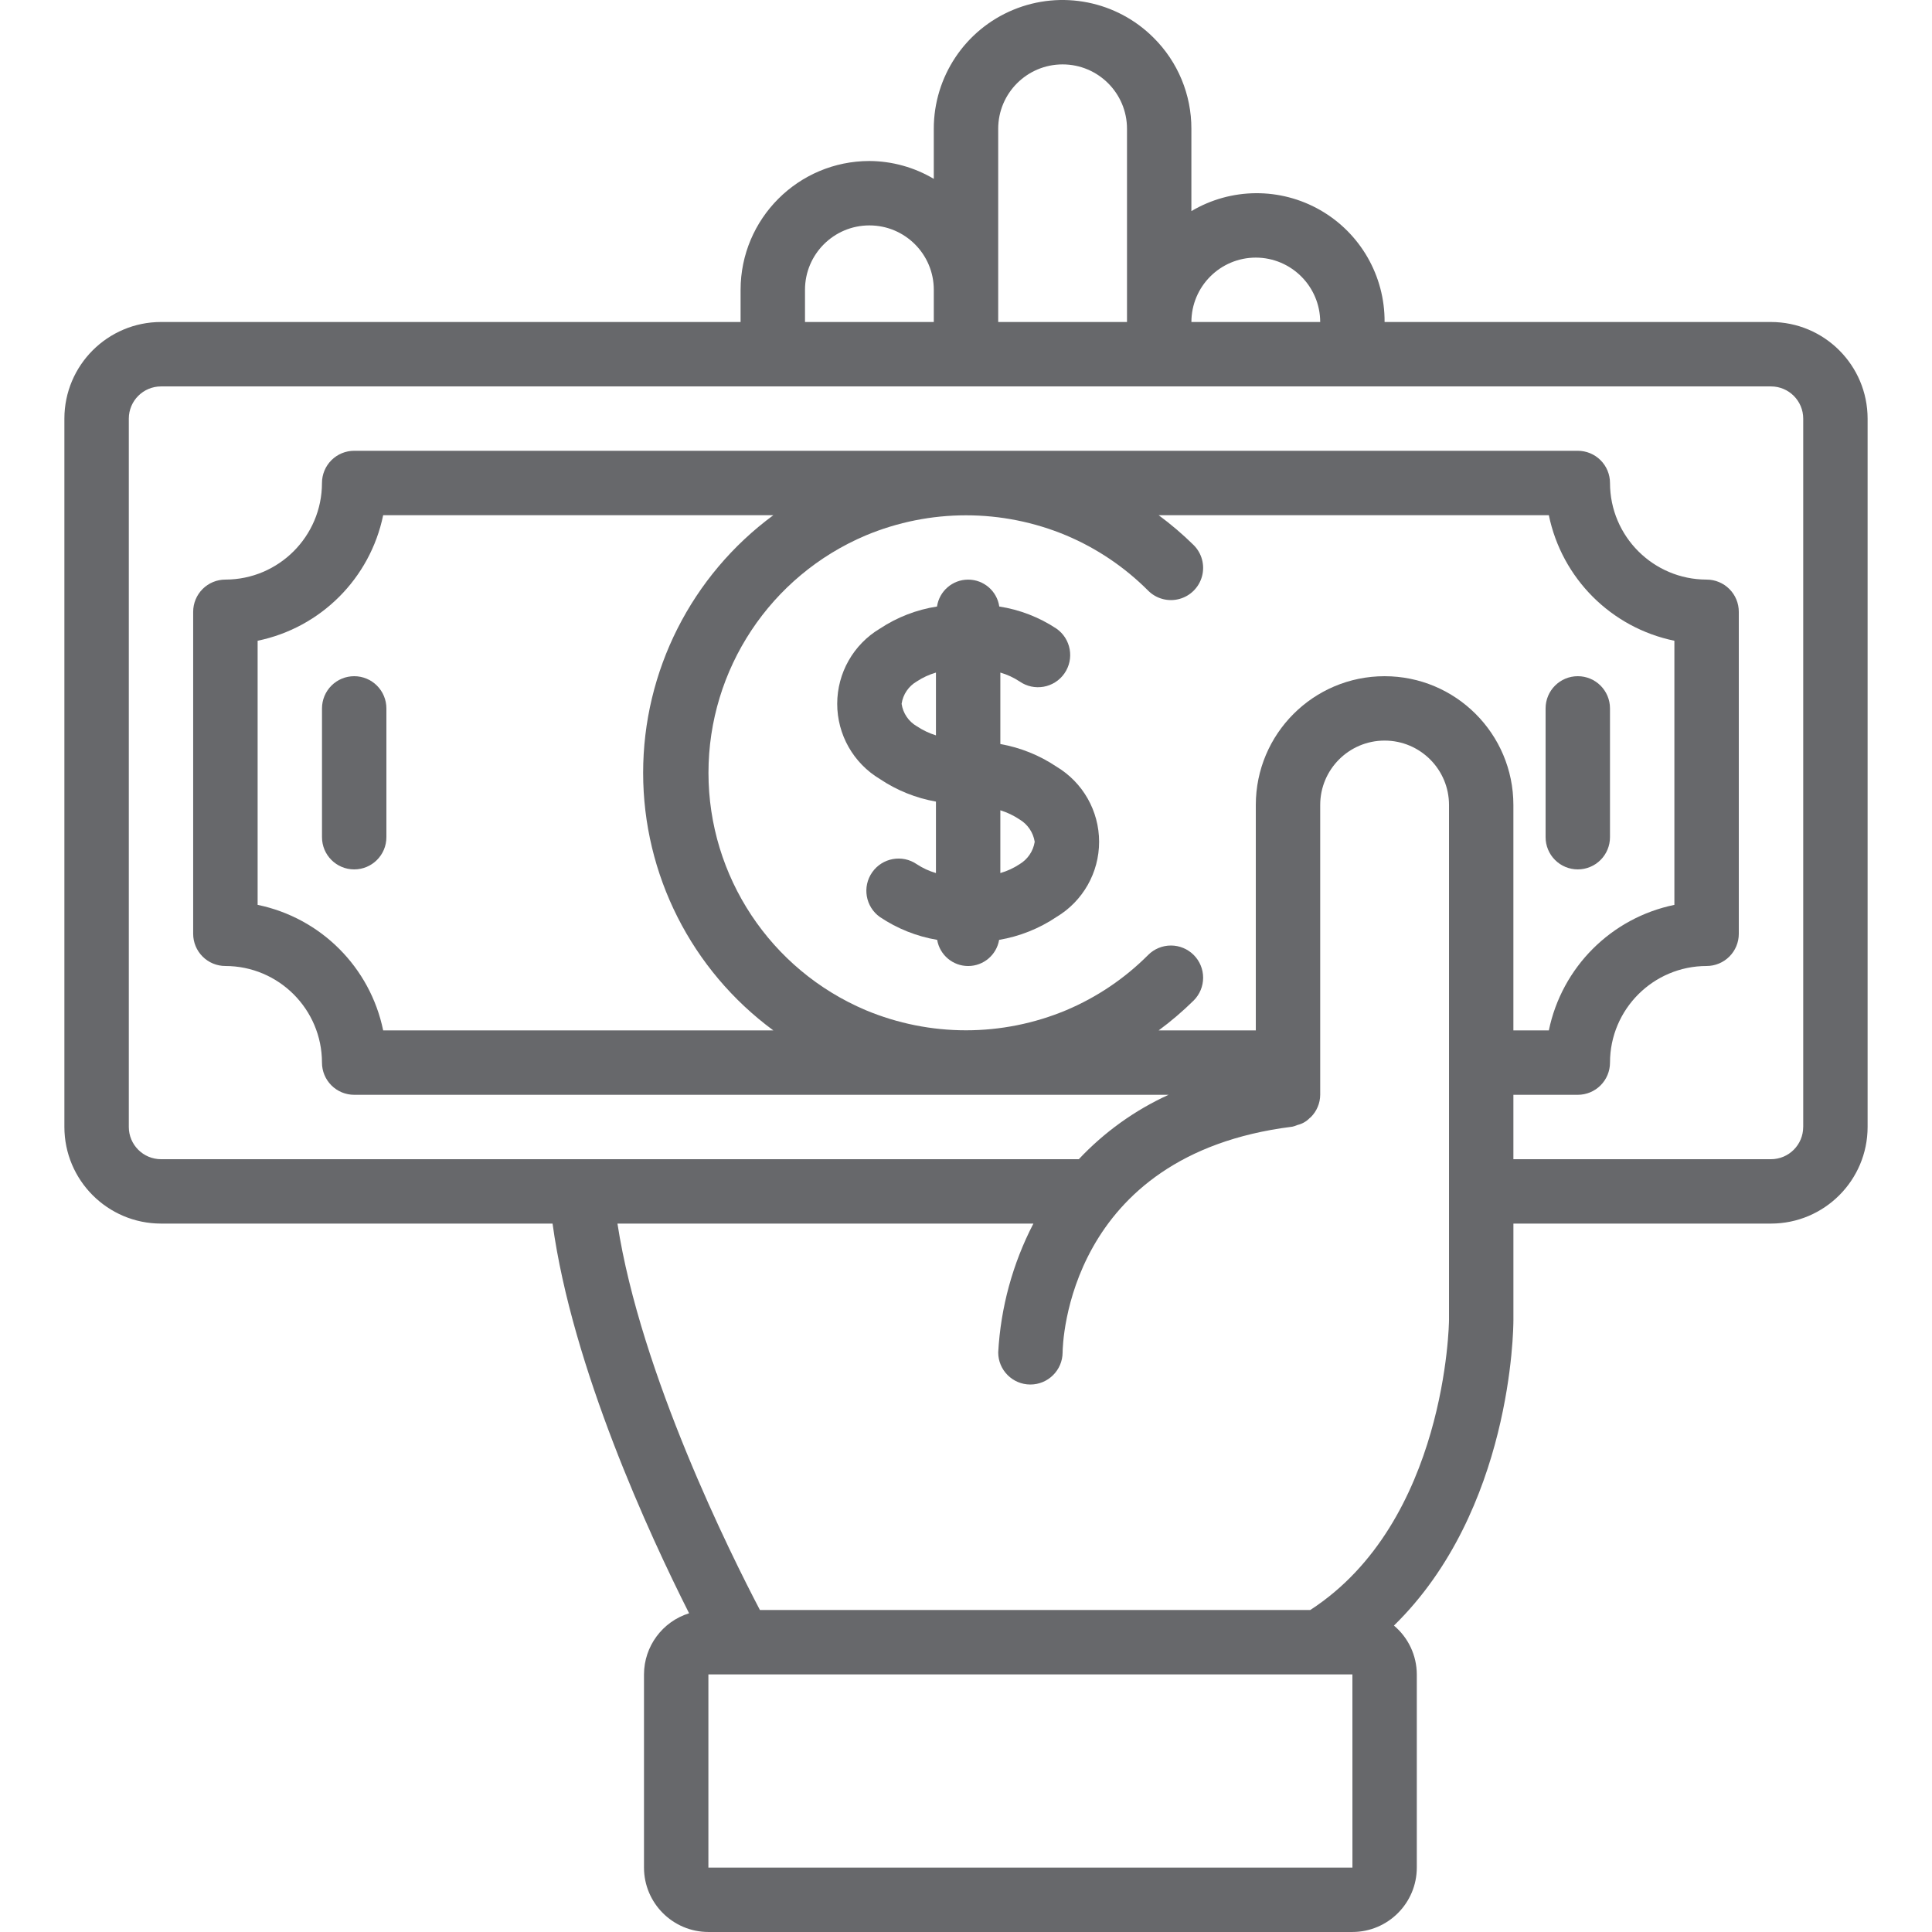 <?xml version="1.0" encoding="UTF-8"?>
<svg enable-background="new 0 0 512.001 512.001" fill="#67686b" version="1.1" viewBox="0 0 512.001 512.001" xml:space="preserve" xmlns="http://www.w3.org/2000/svg">
			<path d="m469.33 85.334h-102.4c0.085-12.226-6.42-23.55-17.024-29.636s-23.663-5.99-34.176 0.25v-21.814c0.022-9.056-3.582-17.744-10.008-24.125-9.756-9.769-24.438-12.695-37.194-7.413s-21.071 17.731-21.064 31.538v13.266c-5.167-3.068-11.058-4.701-17.067-4.732-18.843 0.02-34.113 15.29-34.133 34.133v8.533h-153.6c-14.132 0.015-25.585 11.468-25.6 25.6v187.73c0.015 14.132 11.468 25.585 25.6 25.6h103.77c5.244 38.252 25.712 82.535 36.184 103.27-7.09 2.215-11.927 8.769-11.953 16.197v51.2c0.011 9.421 7.645 17.056 17.067 17.067h170.67c9.421-0.011 17.056-7.645 17.067-17.067v-51.2c-0.017-4.992-2.234-9.724-6.059-12.932 31.24-30.546 31.659-78.623 31.659-80.934v-25.6h68.267c14.132-0.015 25.585-11.468 25.6-25.6v-187.73c-0.018-14.132-11.47-25.584-25.602-25.6zm-136.53-17.066c9.418 0.018 17.049 7.648 17.067 17.067h-34.133c0.01-9.422 7.644-17.056 17.066-17.067zm-68.267-34.134c0-9.426 7.641-17.067 17.067-17.067s17.067 7.641 17.067 17.067v51.2h-34.133v-51.2zm-51.2 42.667c0-9.426 7.641-17.067 17.067-17.067s17.067 7.641 17.067 17.067v8.533h-34.133v-8.533zm-25.6 418.13v-51.2h170.67l8e-3 51.2h-170.68zm196.27-145.08c0 0.542-0.671 53.424-36.765 76.813h-145.85c-7.559-14.407-31.626-62.51-37.755-102.4h110.23c-5.492 10.588-8.671 22.223-9.326 34.133 2e-3 4.696 3.804 8.505 8.5 8.516h0.033c4.689-0.011 8.495-3.794 8.533-8.483 0.017-2.133 1.117-52.375 60.792-59.833 0.509-0.11 1.006-0.268 1.485-0.472 1.229-0.291 2.347-0.933 3.22-1.846 0.084-0.08 0.188-0.13 0.269-0.213 1.586-1.57 2.485-3.704 2.501-5.935v-76.8c0-9.426 7.641-17.067 17.067-17.067s17.067 7.641 17.067 17.067v136.52zm-17.067-170.65c-18.851 0-34.133 15.282-34.133 34.133v59.733h-25.743c3.279-2.419 6.382-5.069 9.284-7.929 1.601-1.6 2.5-3.77 2.5-6.033s-0.899-4.433-2.5-6.033c-1.6-1.601-3.77-2.5-6.033-2.5s-4.433 0.899-6.033 2.5c-6.22 6.239-13.592 11.21-21.708 14.638-16.998 7.108-36.135 7.108-53.133 0-25.267-10.695-41.684-35.471-41.684-62.908 0-27.438 16.416-52.213 41.684-62.908 16.998-7.108 36.135-7.108 53.133 0 8.116 3.427 15.489 8.398 21.708 14.638 2.156 2.155 5.297 2.997 8.242 2.208 2.944-0.789 5.244-3.089 6.033-6.033s-0.053-6.086-2.208-8.242c-2.902-2.86-6.005-5.51-9.284-7.929h103.4c3.45 16.74 16.531 29.82 33.271 33.271v69.992c-16.74 3.45-29.82 16.531-33.271 33.271h-9.396v-59.733c-1e-3 -18.854-15.283-34.136-34.134-34.136zm-161.99 93.867h-103.4c-3.45-16.74-16.531-29.82-33.271-33.271v-69.992c16.74-3.45 29.82-16.531 33.271-33.271h103.4c-21.698 15.979-34.507 41.321-34.507 68.267 0 26.947 12.81 52.288 34.507 68.267zm272.92 25.6c-5e-3 4.711-3.823 8.529-8.533 8.533h-68.267v-17.067h17.067c2.263 1e-3 4.434-0.898 6.035-2.499 1.6-1.6 2.499-3.771 2.499-6.035 0.015-14.132 11.468-25.585 25.6-25.6 2.263 1e-3 4.434-0.898 6.035-2.499 1.6-1.6 2.499-3.771 2.499-6.035v-85.333c1e-3 -2.263-0.898-4.434-2.499-6.035-1.6-1.6-3.771-2.499-6.035-2.499-14.132-0.015-25.585-11.468-25.6-25.6 1e-3 -2.263-0.898-4.434-2.499-6.035-1.6-1.6-3.771-2.499-6.035-2.499h-324.27c-2.263-1e-3 -4.434 0.898-6.035 2.499-1.6 1.6-2.499 3.771-2.499 6.035-0.015 14.132-11.468 25.585-25.6 25.6-2.263-1e-3 -4.434 0.898-6.035 2.499-1.6 1.6-2.499 3.771-2.499 6.035v85.333c-1e-3 2.263 0.898 4.434 2.499 6.035 1.6 1.6 3.771 2.499 6.035 2.499 14.132 0.015 25.585 11.468 25.6 25.6-1e-3 2.263 0.898 4.434 2.499 6.035 1.6 1.6 3.771 2.499 6.035 2.499h215.82c-8.96 4.092-17.037 9.888-23.781 17.067h-243.23c-4.711-5e-3 -8.529-3.822-8.533-8.533v-187.73c5e-3 -4.711 3.822-8.529 8.533-8.533h426.67c4.711 5e-3 8.529 3.822 8.533 8.533v187.73z"/>
			<path d="m279.96 203.16c-4.481-3.007-9.542-5.045-14.858-5.983v-18.938c1.806 0.522 3.523 1.314 5.092 2.349 3.866 2.697 9.186 1.749 11.883-2.117s1.749-9.186-2.117-11.883c-4.566-3.022-9.731-5.02-15.142-5.858-0.602-4.093-4.114-7.125-8.25-7.125s-7.648 3.033-8.25 7.126c-5.408 0.838-10.57 2.836-15.133 5.857-7.017 4.187-11.315 11.755-11.317 19.927-2e-3 8.171 4.293 15.741 11.308 19.932 4.482 3.009 9.543 5.048 14.858 5.987v18.935c-1.8-0.521-3.511-1.311-5.075-2.343-3.863-2.651-9.141-1.693-11.826 2.147s-1.773 9.126 2.043 11.844c4.574 3.073 9.748 5.137 15.181 6.057 0.681 4.003 4.15 6.931 8.21 6.931s7.529-2.928 8.21-6.931c5.436-0.919 10.614-2.986 15.189-6.061 7.015-4.189 11.31-11.759 11.308-19.93s-4.297-15.737-11.314-19.923zm-31.924-8.279c-1.801-0.563-3.512-1.38-5.083-2.424-2.174-1.263-3.653-3.45-4.017-5.938 0.364-2.489 1.847-4.675 4.025-5.933 1.564-1.032 3.275-1.823 5.075-2.343v16.638zm22.158 34.142c-1.569 1.035-3.286 1.828-5.092 2.349v-16.642c1.801 0.563 3.513 1.379 5.083 2.426 2.157 1.281 3.632 3.456 4.025 5.933-0.391 2.476-1.863 4.65-4.016 5.934z"/>
			<path d="m93.867 179.2c-2.263-1e-3 -4.434 0.898-6.035 2.499-1.6 1.6-2.499 3.771-2.499 6.035v34.133c0 4.713 3.82 8.533 8.533 8.533s8.533-3.82 8.533-8.533v-34.133c1e-3 -2.263-0.898-4.434-2.499-6.035-1.599-1.601-3.769-2.5-6.033-2.499z"/>
			<path d="m418.13 230.4c2.263 1e-3 4.434-0.898 6.035-2.499 1.6-1.6 2.499-3.771 2.499-6.035v-34.133c0-4.713-3.82-8.533-8.533-8.533s-8.533 3.82-8.533 8.533v34.133c-1e-3 2.263 0.898 4.434 2.499 6.035 1.599 1.601 3.77 2.5 6.033 2.499z"/>
</svg>
